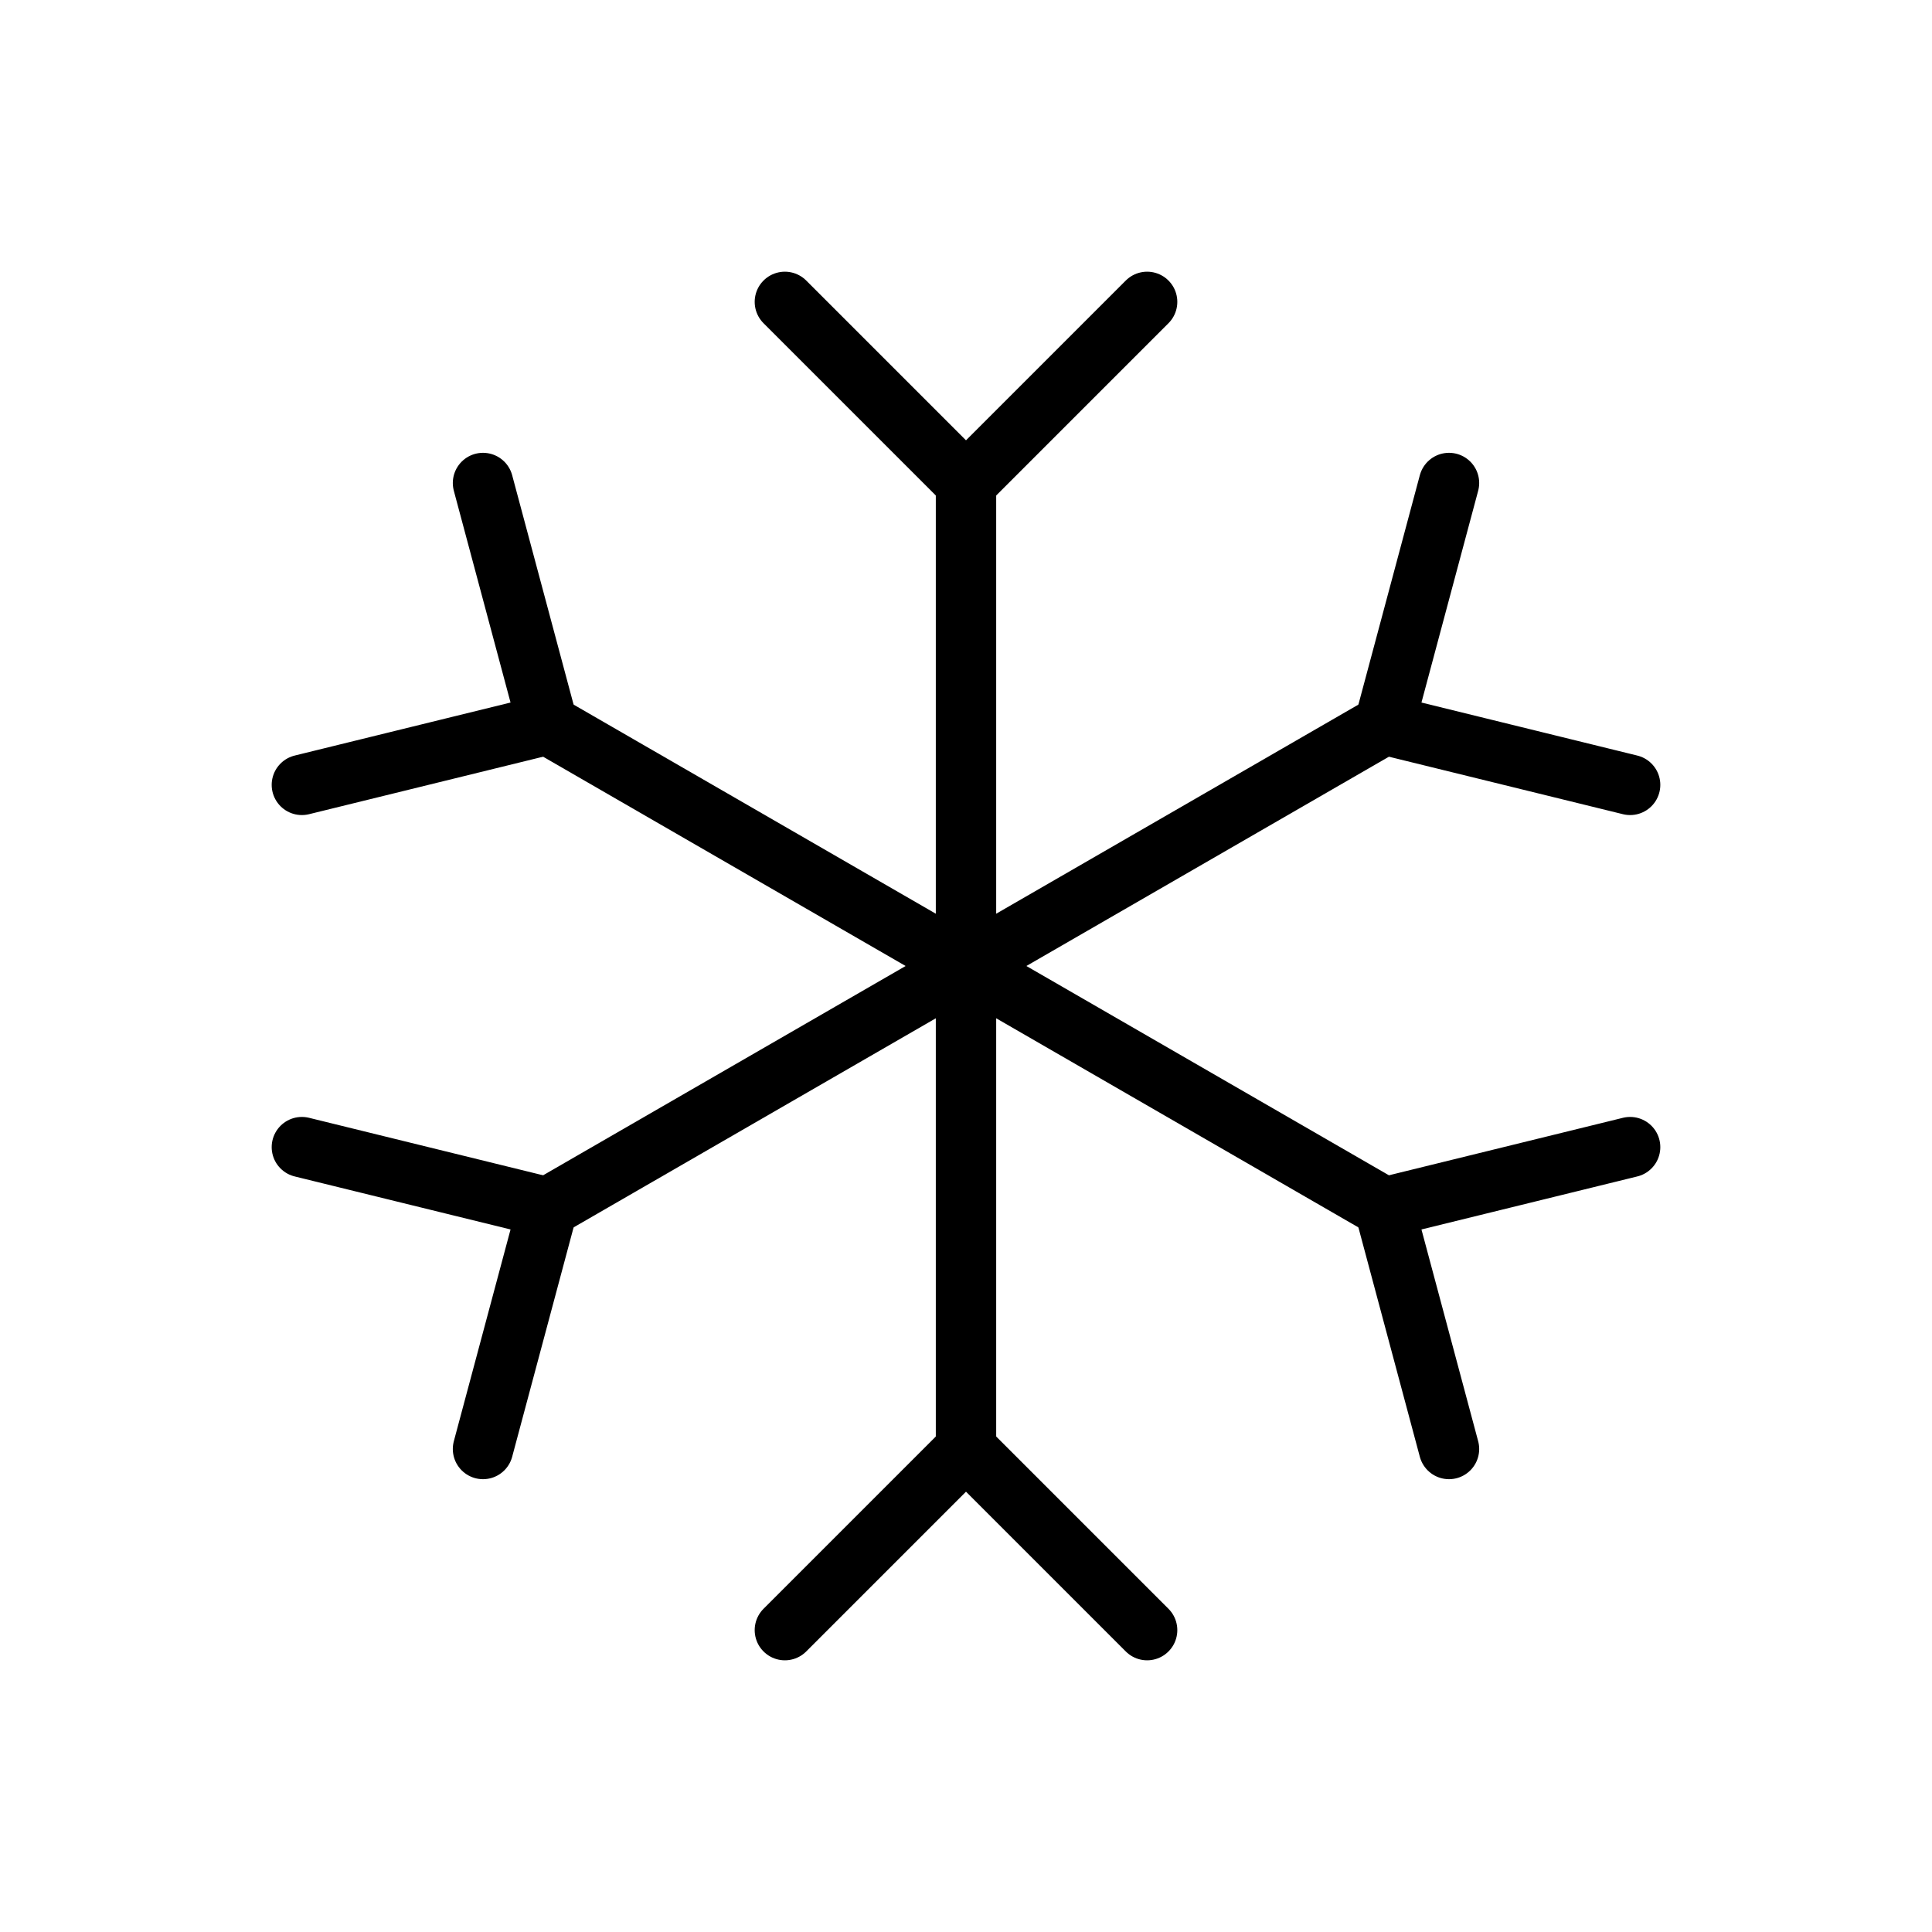 <svg xmlns="http://www.w3.org/2000/svg" viewBox="0 0 256 256"><rect width="256" height="256" fill="none"/><line x1="128" y1="64" x2="128" y2="192" fill="none" stroke="#000" stroke-linecap="round" stroke-linejoin="round" stroke-width="8"/><polyline points="104 40 128 64 152 40" fill="none" stroke="#000" stroke-linecap="round" stroke-linejoin="round" stroke-width="8"/><polyline points="104 216 128 192 152 216" fill="none" stroke="#000" stroke-linecap="round" stroke-linejoin="round" stroke-width="8"/><line x1="72.57" y1="96" x2="183.43" y2="160" fill="none" stroke="#000" stroke-linecap="round" stroke-linejoin="round" stroke-width="8"/><polyline points="40 104 72.57 96 64 64" fill="none" stroke="#000" stroke-linecap="round" stroke-linejoin="round" stroke-width="8"/><polyline points="192 192 183.43 160 216 152" fill="none" stroke="#000" stroke-linecap="round" stroke-linejoin="round" stroke-width="8"/><line x1="72.57" y1="160" x2="183.43" y2="96" fill="none" stroke="#000" stroke-linecap="round" stroke-linejoin="round" stroke-width="8"/><polyline points="64 192 72.57 160 40 152" fill="none" stroke="#000" stroke-linecap="round" stroke-linejoin="round" stroke-width="8"/><polyline points="216 104 183.43 96 192 64" fill="none" stroke="#000" stroke-linecap="round" stroke-linejoin="round" stroke-width="8"/></svg>
